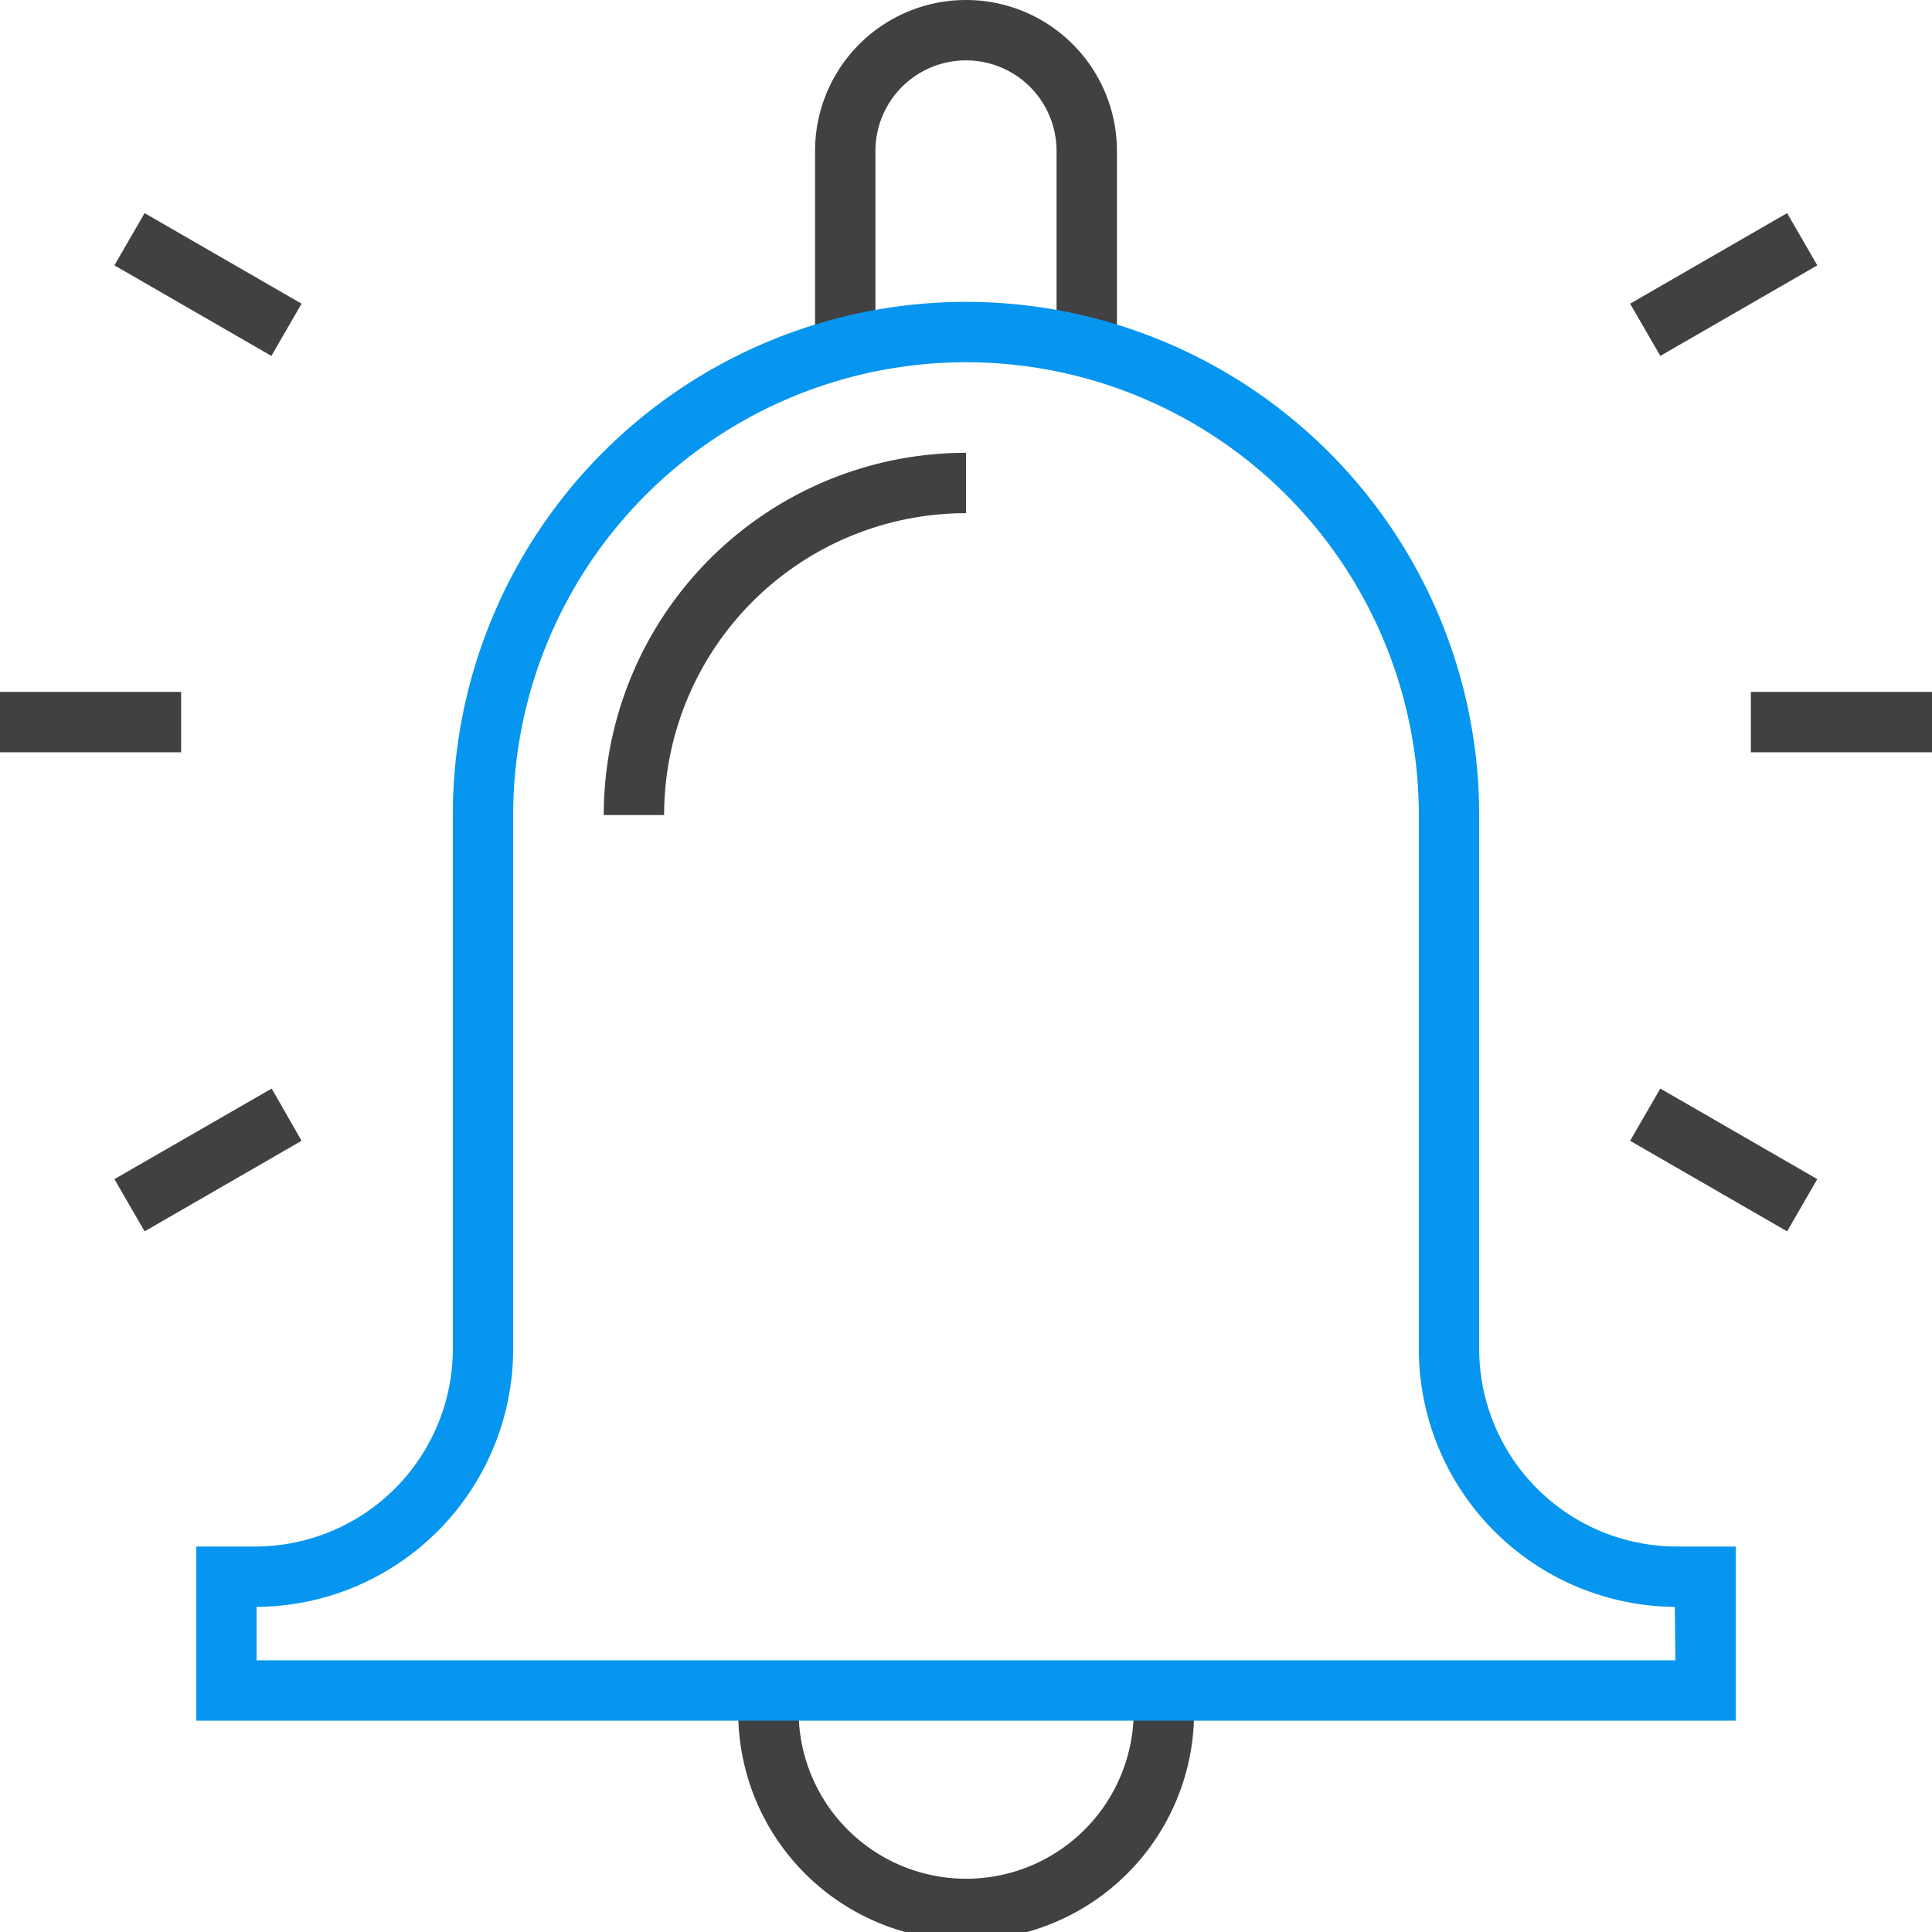 <svg id="Ebene_1" data-name="Ebene 1" xmlns="http://www.w3.org/2000/svg" viewBox="0 0 64 64"><defs><style>.cls-1{fill:#414042;}.cls-2{fill:#0696ef;}</style></defs><title>002-01-033</title><path class="cls-1" d="M3.79,39.06l1,1.73,5.2-3L9,36.06Zm0-30.27,5.2,3,1-1.73-5.2-3ZM6,22.92H0v2H6Zm52,0v2h6v-2ZM54,37.79l5.2,3,1-1.73-5.2-3Zm6.2-29-1-1.73-5.2,3,1,1.73ZM29,11.29V5a3,3,0,0,1,6,0v6.29c.31.06.61.13.9.21H37V5A5,5,0,0,0,27,5v6.5h1.1C28.39,11.42,28.69,11.35,29,11.29Zm8.55,45.16a5.55,5.55,0,1,1-11.09,0V56h-2v.45a7.55,7.55,0,1,0,15.09,0V56h-2ZM32,17V15A12,12,0,0,0,20,27h2A10,10,0,0,1,32,17Z"/><path class="cls-2" d="M55.56,51.23A6.55,6.55,0,0,1,49,44.69V27h0a17,17,0,0,0-34,0h0V44.69a6.55,6.55,0,0,1-6.54,6.54H6.5V57h51V51.23ZM55.5,55H8.5V53.23A8.55,8.55,0,0,0,17,44.69V27h0a15,15,0,0,1,30,0h0V44.69a8.55,8.55,0,0,0,8.48,8.54Z"/></svg>